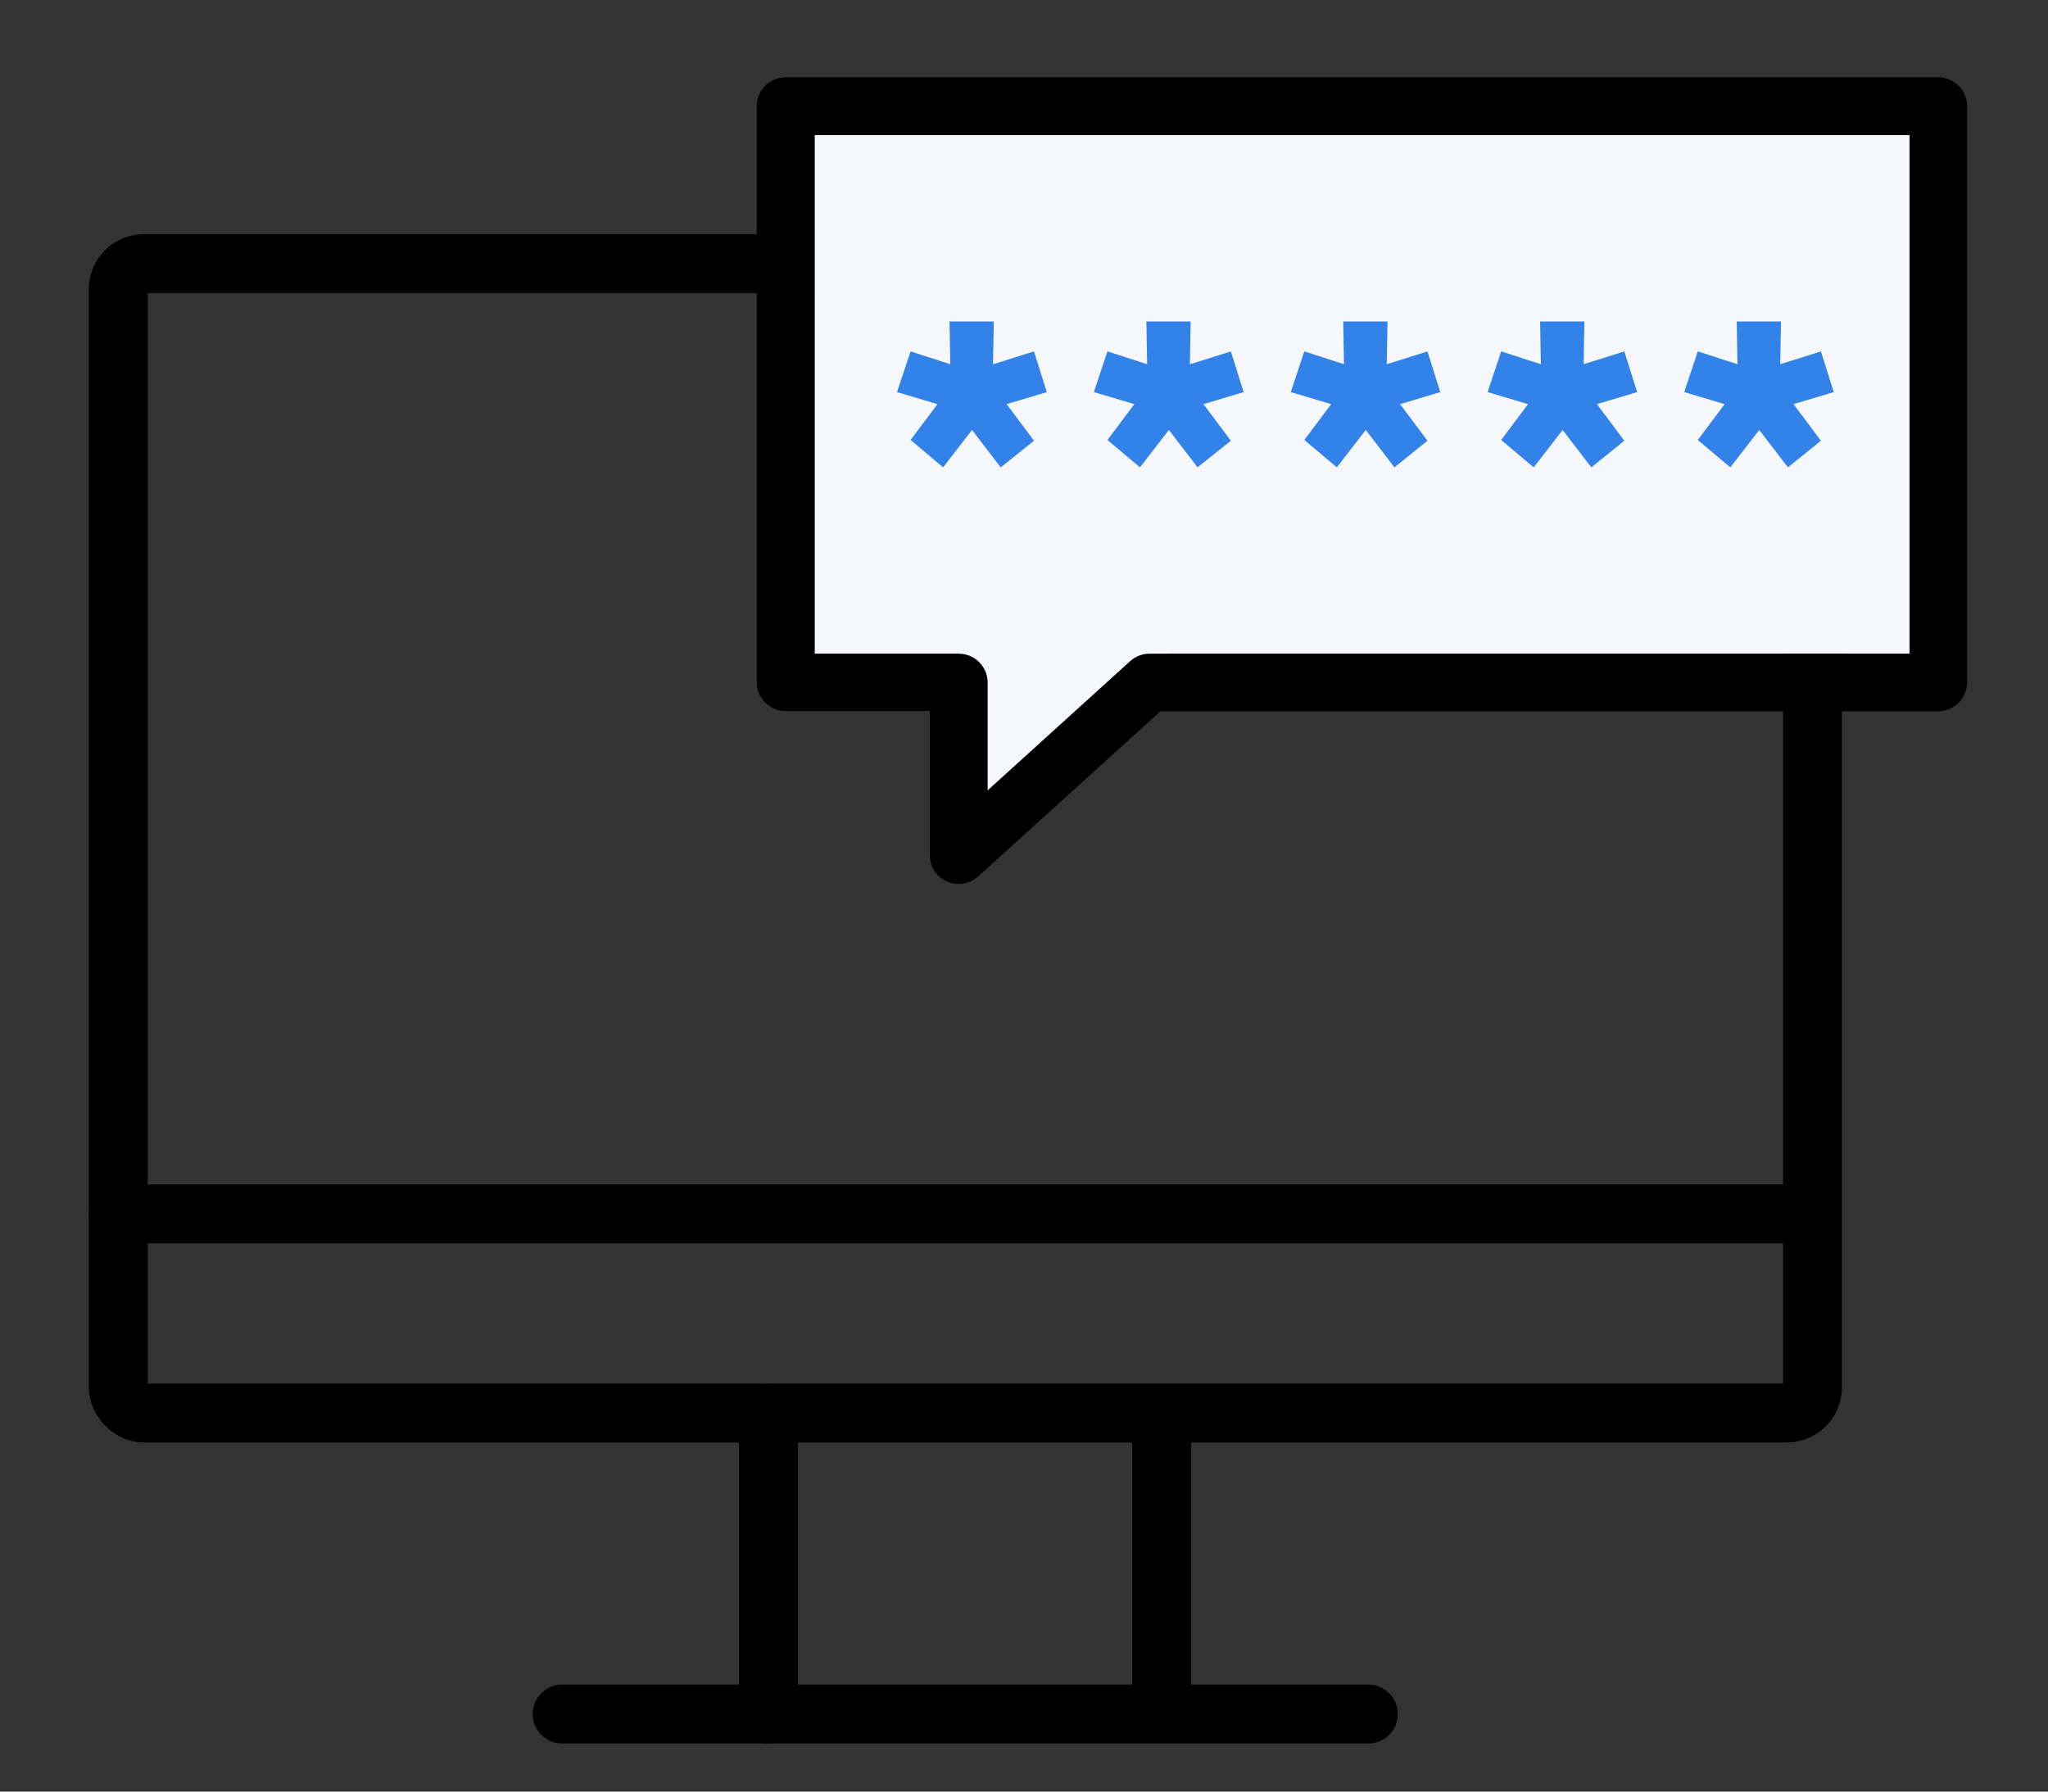 <?xml version="1.0" encoding="UTF-8"?>
<svg id="_레이어_1" data-name="레이어 1" xmlns="http://www.w3.org/2000/svg" viewBox="0 0 80 70">
  <rect x="0" y="0" width="80" height="70" fill="#333333" stroke="none"/>
  <defs>
    <style>
      .cls-1 {
        fill: #f5f7fa;
      }

      .cls-2 {
        fill: #3382e9;
      }

      .cls-3 {
        fill: none;
        stroke: #000;
        stroke-linecap: round;
        stroke-linejoin: round;
        stroke-width: 2.3px;
      }
    </style>
  </defs>
  <g>
    <rect class="cls-3" x="4.62" y="10.3" width="66.18" height="44.91" rx="1" ry="1"/>
    <line class="cls-3" x1="21.96" y1="66.97" x2="53.45" y2="66.97"/>
    <line class="cls-3" x1="4.62" y1="47.43" x2="70.79" y2="47.43"/>
    <line class="cls-3" x1="30.02" y1="55.21" x2="30.02" y2="66.97"/>
    <line class="cls-3" x1="45.38" y1="55.4" x2="45.38" y2="66.78"/>
  </g>
  <g>
    <polygon class="cls-1" points="74.59 25.54 45.66 25.54 37.7 32.54 37.45 25.54 31.82 25.54 31.82 5.28 74.59 5.28 74.59 25.54"/>
    <g>
      <path class="cls-2" d="M38.8,14.23l1.59-.5.5,1.59-1.57.47,1.07,1.43-1.3,1.04-1.12-1.46-1.13,1.46-1.27-1.07,1.05-1.4-1.58-.47.53-1.59,1.55.5-.03-1.67h1.73l-.03,1.67Z"/>
      <path class="cls-2" d="M46.49,14.23l1.59-.5.5,1.59-1.57.47,1.07,1.43-1.3,1.04-1.12-1.46-1.13,1.46-1.27-1.07,1.05-1.4-1.58-.47.53-1.59,1.55.5-.03-1.67h1.73l-.03,1.67Z"/>
      <path class="cls-2" d="M54.17,14.23l1.59-.5.5,1.59-1.57.47,1.07,1.43-1.29,1.04-1.12-1.46-1.13,1.46-1.27-1.07,1.05-1.4-1.58-.47.53-1.59,1.55.5-.03-1.67h1.73l-.03,1.67Z"/>
      <path class="cls-2" d="M61.86,14.23l1.59-.5.5,1.59-1.57.47,1.07,1.43-1.29,1.04-1.12-1.46-1.13,1.46-1.27-1.07,1.05-1.4-1.58-.47.53-1.59,1.55.5-.03-1.67h1.73l-.03,1.67Z"/>
      <path class="cls-2" d="M69.54,14.23l1.59-.5.5,1.59-1.57.47,1.07,1.43-1.29,1.04-1.12-1.46-1.13,1.46-1.27-1.07,1.05-1.4-1.58-.47.53-1.59,1.55.5-.03-1.67h1.73l-.03,1.67Z"/>
    </g>
    <path d="M37.45,34.54c-.15,0-.31-.03-.46-.1-.41-.18-.67-.58-.67-1.03v-5.63h-5.63c-.62,0-1.13-.5-1.13-1.13V4.15c0-.62.5-1.13,1.13-1.13h45.02c.62,0,1.13.5,1.13,1.13v22.51c0,.62-.5,1.13-1.13,1.13h-30.38l-7.13,6.46c-.21.19-.48.29-.76.29ZM31.82,25.54h5.63c.62,0,1.13.5,1.13,1.13v4.21l5.57-5.05c.21-.19.48-.29.76-.29h29.69V5.28H31.82v20.26Z"/>
  </g>
</svg>